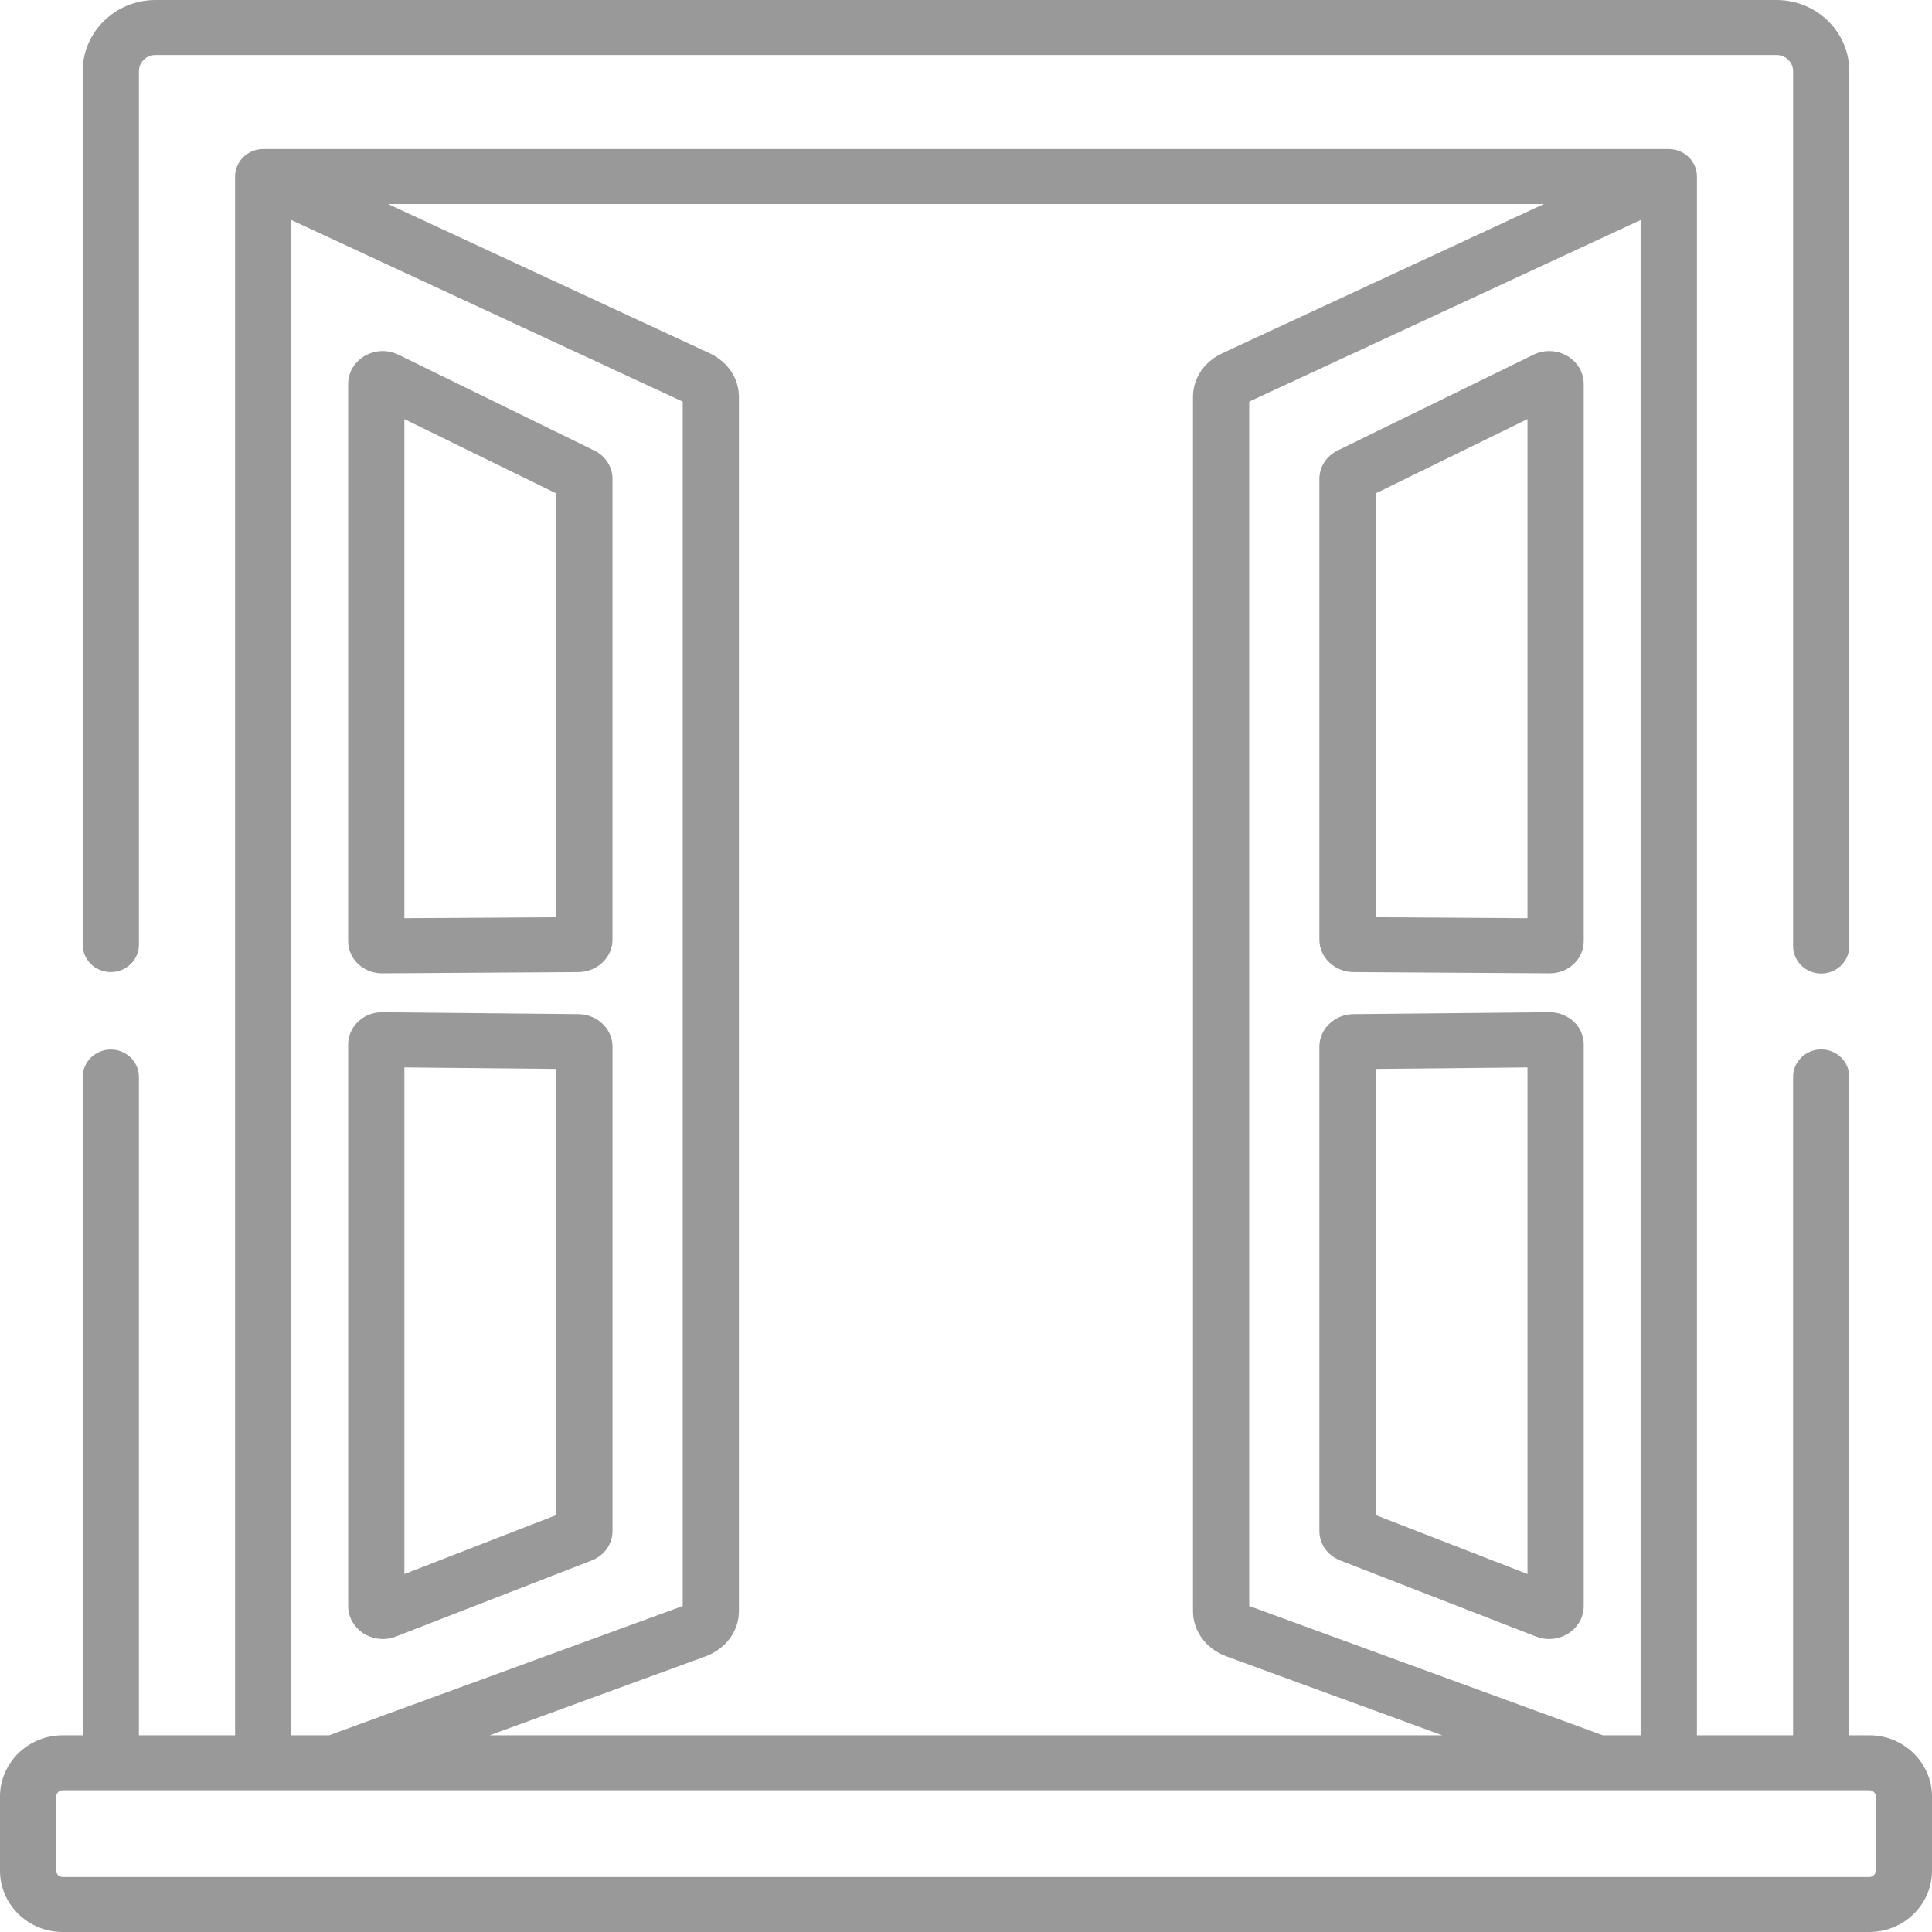 <svg width="100" height="100" viewBox="0 0 100 100" fill="none" xmlns="http://www.w3.org/2000/svg">
<path d="M96.757 89.818H95.72V55.74C95.72 54.954 95.069 54.317 94.265 54.317C93.461 54.317 92.81 54.954 92.81 55.74V89.818H87.833V9.137C87.833 8.385 87.236 7.771 86.481 7.719C86.465 7.718 86.449 7.717 86.433 7.717C86.415 7.716 86.397 7.714 86.378 7.714H13.622C13.604 7.714 13.587 7.716 13.57 7.716C13.549 7.717 13.529 7.718 13.508 7.719C13.466 7.722 13.425 7.728 13.384 7.734C13.371 7.737 13.358 7.738 13.345 7.74C13.289 7.751 13.233 7.764 13.18 7.781C13.176 7.782 13.173 7.784 13.169 7.785C13.119 7.801 13.07 7.82 13.023 7.841C13.01 7.847 12.998 7.853 12.985 7.859C12.945 7.878 12.906 7.899 12.868 7.921C12.86 7.926 12.852 7.929 12.844 7.934C12.84 7.937 12.836 7.94 12.832 7.943C12.784 7.973 12.738 8.005 12.694 8.04C12.693 8.042 12.691 8.043 12.69 8.044C12.649 8.078 12.611 8.113 12.574 8.151C12.562 8.162 12.552 8.175 12.54 8.187C12.513 8.216 12.488 8.247 12.463 8.278C12.454 8.291 12.444 8.303 12.434 8.316C12.405 8.357 12.377 8.399 12.352 8.444C12.35 8.446 12.348 8.449 12.347 8.452C12.319 8.5 12.296 8.551 12.274 8.603C12.27 8.613 12.267 8.622 12.263 8.632C12.247 8.673 12.233 8.715 12.221 8.759C12.216 8.773 12.213 8.788 12.209 8.803C12.199 8.843 12.191 8.884 12.185 8.925C12.183 8.94 12.18 8.955 12.178 8.97C12.171 9.025 12.167 9.08 12.167 9.137V89.818H7.19V55.746C7.19 54.96 6.539 54.323 5.735 54.323C4.931 54.323 4.28 54.96 4.28 55.746V89.818H3.243C1.455 89.818 0 91.241 0 92.99V96.829C0 98.577 1.455 100 3.243 100H96.757C98.545 100 100 98.577 100 96.829V92.99C100 91.241 98.545 89.818 96.757 89.818ZM84.918 11.388V89.818H82.962L64.659 83.127V20.788L84.918 11.388ZM79.911 10.56L63.265 18.285C62.33 18.719 61.749 19.583 61.749 20.541V83.394C61.749 84.431 62.433 85.352 63.493 85.739L74.65 89.818H25.345L36.503 85.739C37.562 85.352 38.246 84.431 38.246 83.394V20.541C38.246 19.584 37.665 18.719 36.73 18.285L20.084 10.56H79.911ZM15.077 11.388L35.336 20.788V83.127L17.033 89.819H15.077V11.388ZM96.757 97.154H3.243C3.06 97.154 2.91 97.008 2.91 96.829V92.99C2.91 92.811 3.06 92.665 3.243 92.665H5.735H13.622H17.296H82.699H86.373H86.378H94.265H96.757C96.941 92.665 97.09 92.811 97.09 92.99V96.829C97.09 97.008 96.941 97.154 96.757 97.154Z" fill="black" fill-opacity="0.4"/>
<path d="M91.955 0H8.045C5.969 0 4.28 1.652 4.28 3.683V48.893C4.28 49.679 4.932 50.316 5.735 50.316C6.539 50.316 7.191 49.679 7.191 48.893V3.683C7.191 3.221 7.574 2.846 8.046 2.846H91.955C92.427 2.846 92.811 3.221 92.811 3.683V48.968C92.811 49.754 93.462 50.391 94.266 50.391C95.07 50.391 95.721 49.754 95.721 48.968V3.683C95.721 1.652 94.031 0 91.955 0Z" fill="black" fill-opacity="0.4"/>
<path d="M80.179 18.17C79.905 18.17 79.632 18.233 79.389 18.351L69.228 23.323C68.65 23.605 68.291 24.167 68.291 24.788V48.639C68.291 49.558 69.084 50.31 70.059 50.317L80.208 50.381C80.211 50.381 80.217 50.381 80.22 50.381C81.187 50.381 81.974 49.634 81.974 48.716V19.871C81.974 18.933 81.169 18.17 80.179 18.17ZM79.063 47.527L71.201 47.478V25.54L79.063 21.693V47.527Z" fill="black" fill-opacity="0.4"/>
<path d="M80.203 52.393L70.053 52.492C69.081 52.502 68.291 53.256 68.291 54.172V79.242C68.291 79.914 68.711 80.512 69.363 80.766L79.523 84.714C79.732 84.795 79.952 84.836 80.178 84.836C81.168 84.836 81.974 84.072 81.974 83.134V54.057C81.974 53.139 81.188 52.393 80.203 52.393ZM79.063 81.472L71.201 78.418V55.328L79.063 55.25V81.472Z" fill="black" fill-opacity="0.4"/>
<path d="M29.942 52.492L19.773 52.393C18.807 52.393 18.021 53.139 18.021 54.057V83.134C18.021 84.072 18.827 84.836 19.817 84.836C20.043 84.836 20.263 84.795 20.472 84.714L30.633 80.766C31.284 80.513 31.704 79.915 31.704 79.242V54.172C31.704 53.256 30.913 52.502 29.942 52.492ZM28.794 78.418L20.931 81.473V55.25L28.794 55.328V78.418Z" fill="black" fill-opacity="0.4"/>
<path d="M30.766 23.323L20.604 18.351C20.361 18.233 20.088 18.17 19.814 18.17C18.825 18.17 18.02 18.933 18.02 19.871V48.716C18.02 49.634 18.806 50.381 19.773 50.381C19.776 50.381 19.782 50.381 19.785 50.381L29.934 50.317C30.909 50.311 31.702 49.558 31.702 48.639V24.788C31.702 24.167 31.344 23.606 30.766 23.323ZM28.792 47.478L20.93 47.527V21.693L28.792 25.54V47.478Z" fill="black" fill-opacity="0.4"/>
</svg>
